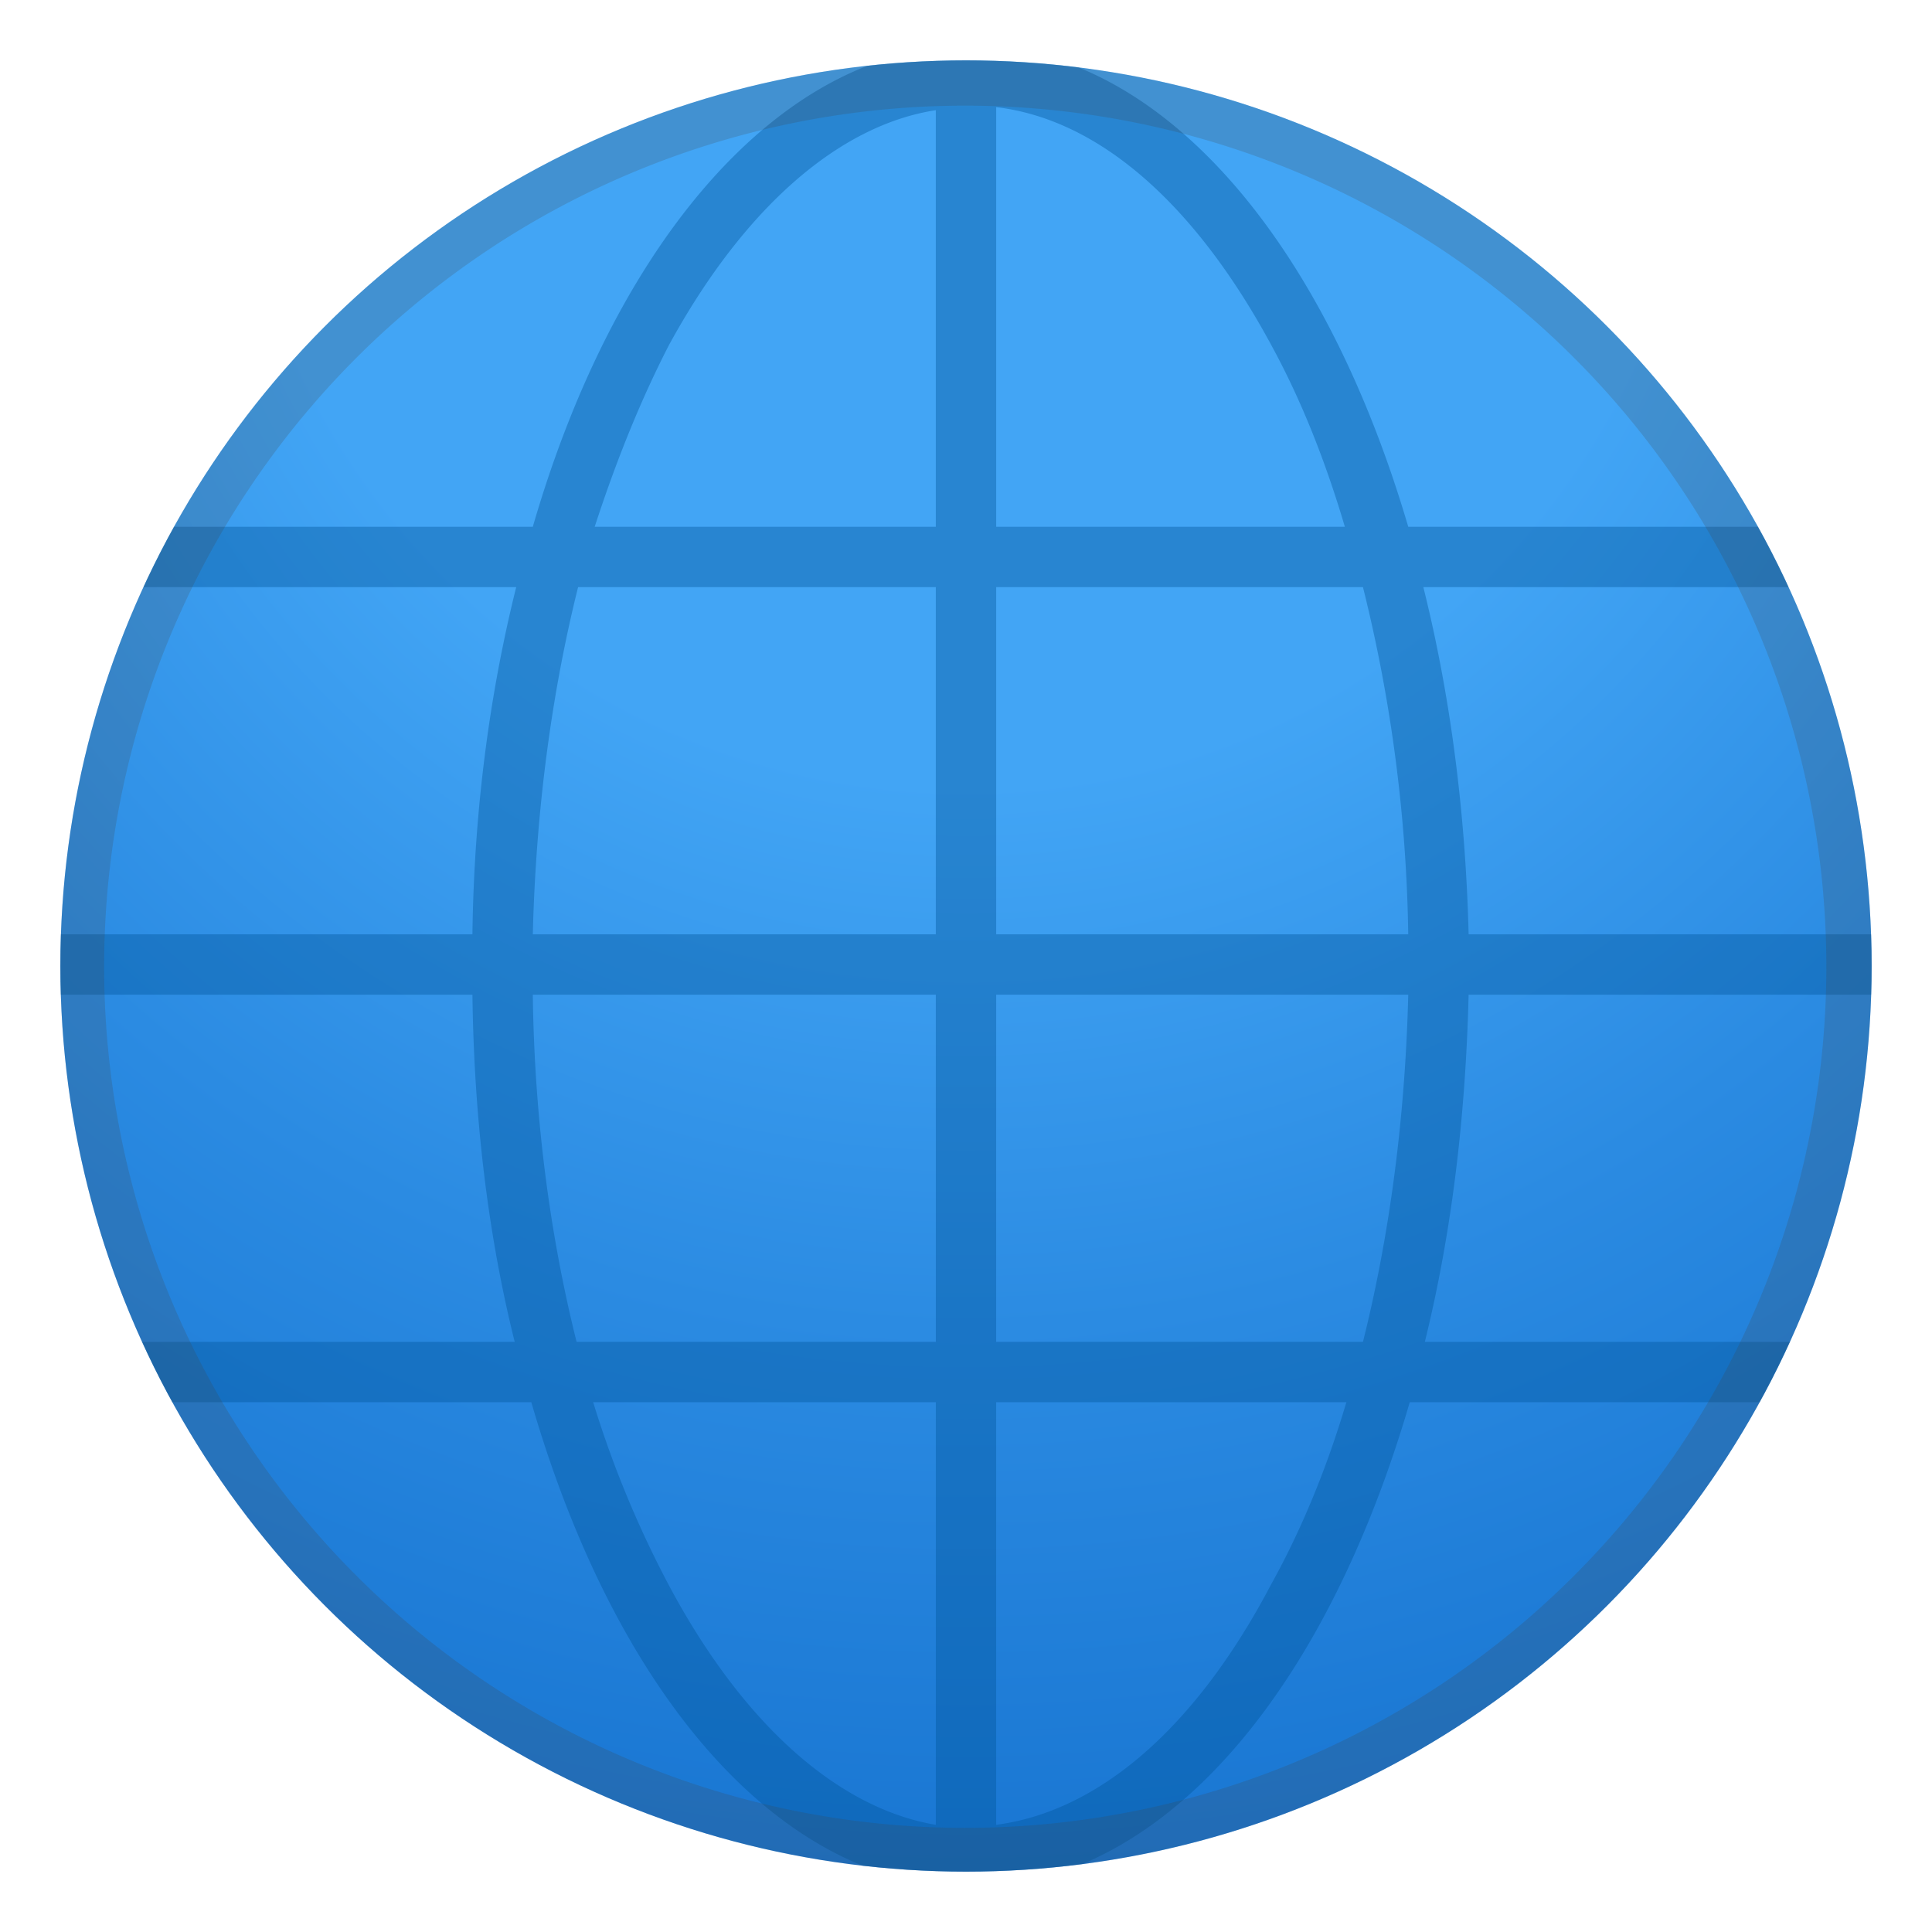 <svg viewBox="0 0 128 128" xmlns="http://www.w3.org/2000/svg" xmlns:xlink="http://www.w3.org/1999/xlink"><radialGradient id="a" cx="64" cy="3.8" r="120.3" gradientUnits="userSpaceOnUse"><stop stop-color="#42A5F5" offset="0"/><stop stop-color="#42A5F5" offset=".4"/><stop stop-color="#2B8BE2" offset=".7"/><stop stop-color="#1976D2" offset="1"/></radialGradient><circle cx="64" cy="64" r="60" fill="url(#a)"/><defs><circle id="b" cx="64" cy="64" r="60"/></defs><clipPath id="c"><use xlink:href="#b"/></clipPath><path d="M125 63.3v-1.4H97.3c-.2-8-1.2-15.8-3-23h25.4l-.7-1.4-1-2-.3-.6H93.3C87.8 16.2 77.5 4.2 66 3.1v-.2h-4v.3C50.8 4.6 40.6 16.6 35.3 34.9h-25l-.3.5-1 2-.7 1.5h25.9c-1.8 7.2-2.8 15-2.9 23H3v4h28.3c.1 8 1 15.8 2.8 23H8.3l.7 1.4 1 2 .3.6h24.9c5.4 18.6 15.4 30.5 26.8 32h4.7c11.4-1.6 21.3-13.5 26.7-32h24.3l.2-.5 1-2 .8-1.5H94.4c1.8-7.3 2.7-15 2.9-23H125v-2.6zM62 92.9v28c-6.5-1.1-12.8-6.7-17.7-15.9a69 69 0 0 1-5-12.1H62zm0-27v23H38.2c-1.8-7.2-2.8-15-2.9-23H62zm0-27v23H35.3c.2-8 1.2-15.8 3-23H62zm0-31.7v27.7H39.4c1.4-4.3 3-8.3 4.9-12 4.9-9 11.2-14.6 17.7-15.6zM84.3 23c1.9 3.5 3.5 7.5 4.8 11.9H66V7.1c6.8.8 13.2 6.4 18.3 15.9zM66 88.9v-23h27.3c-.2 8-1.2 15.8-3 23H66zm0-27v-23h24.3a101 101 0 0 1 3 23H66zm0 31h23.2c-1.3 4.4-3 8.5-5 12.1-5 9.5-11.4 15-18.2 15.9v-28z" clip-path="url(#c)" fill="#01579B" opacity=".4"/><path d="M64 7a57 57 0 1 1-.1 114.1A57 57 0 0 1 64 7m0-3a60 60 0 1 0 0 120A60 60 0 0 0 64 4z" fill="#424242" opacity=".2"/></svg>